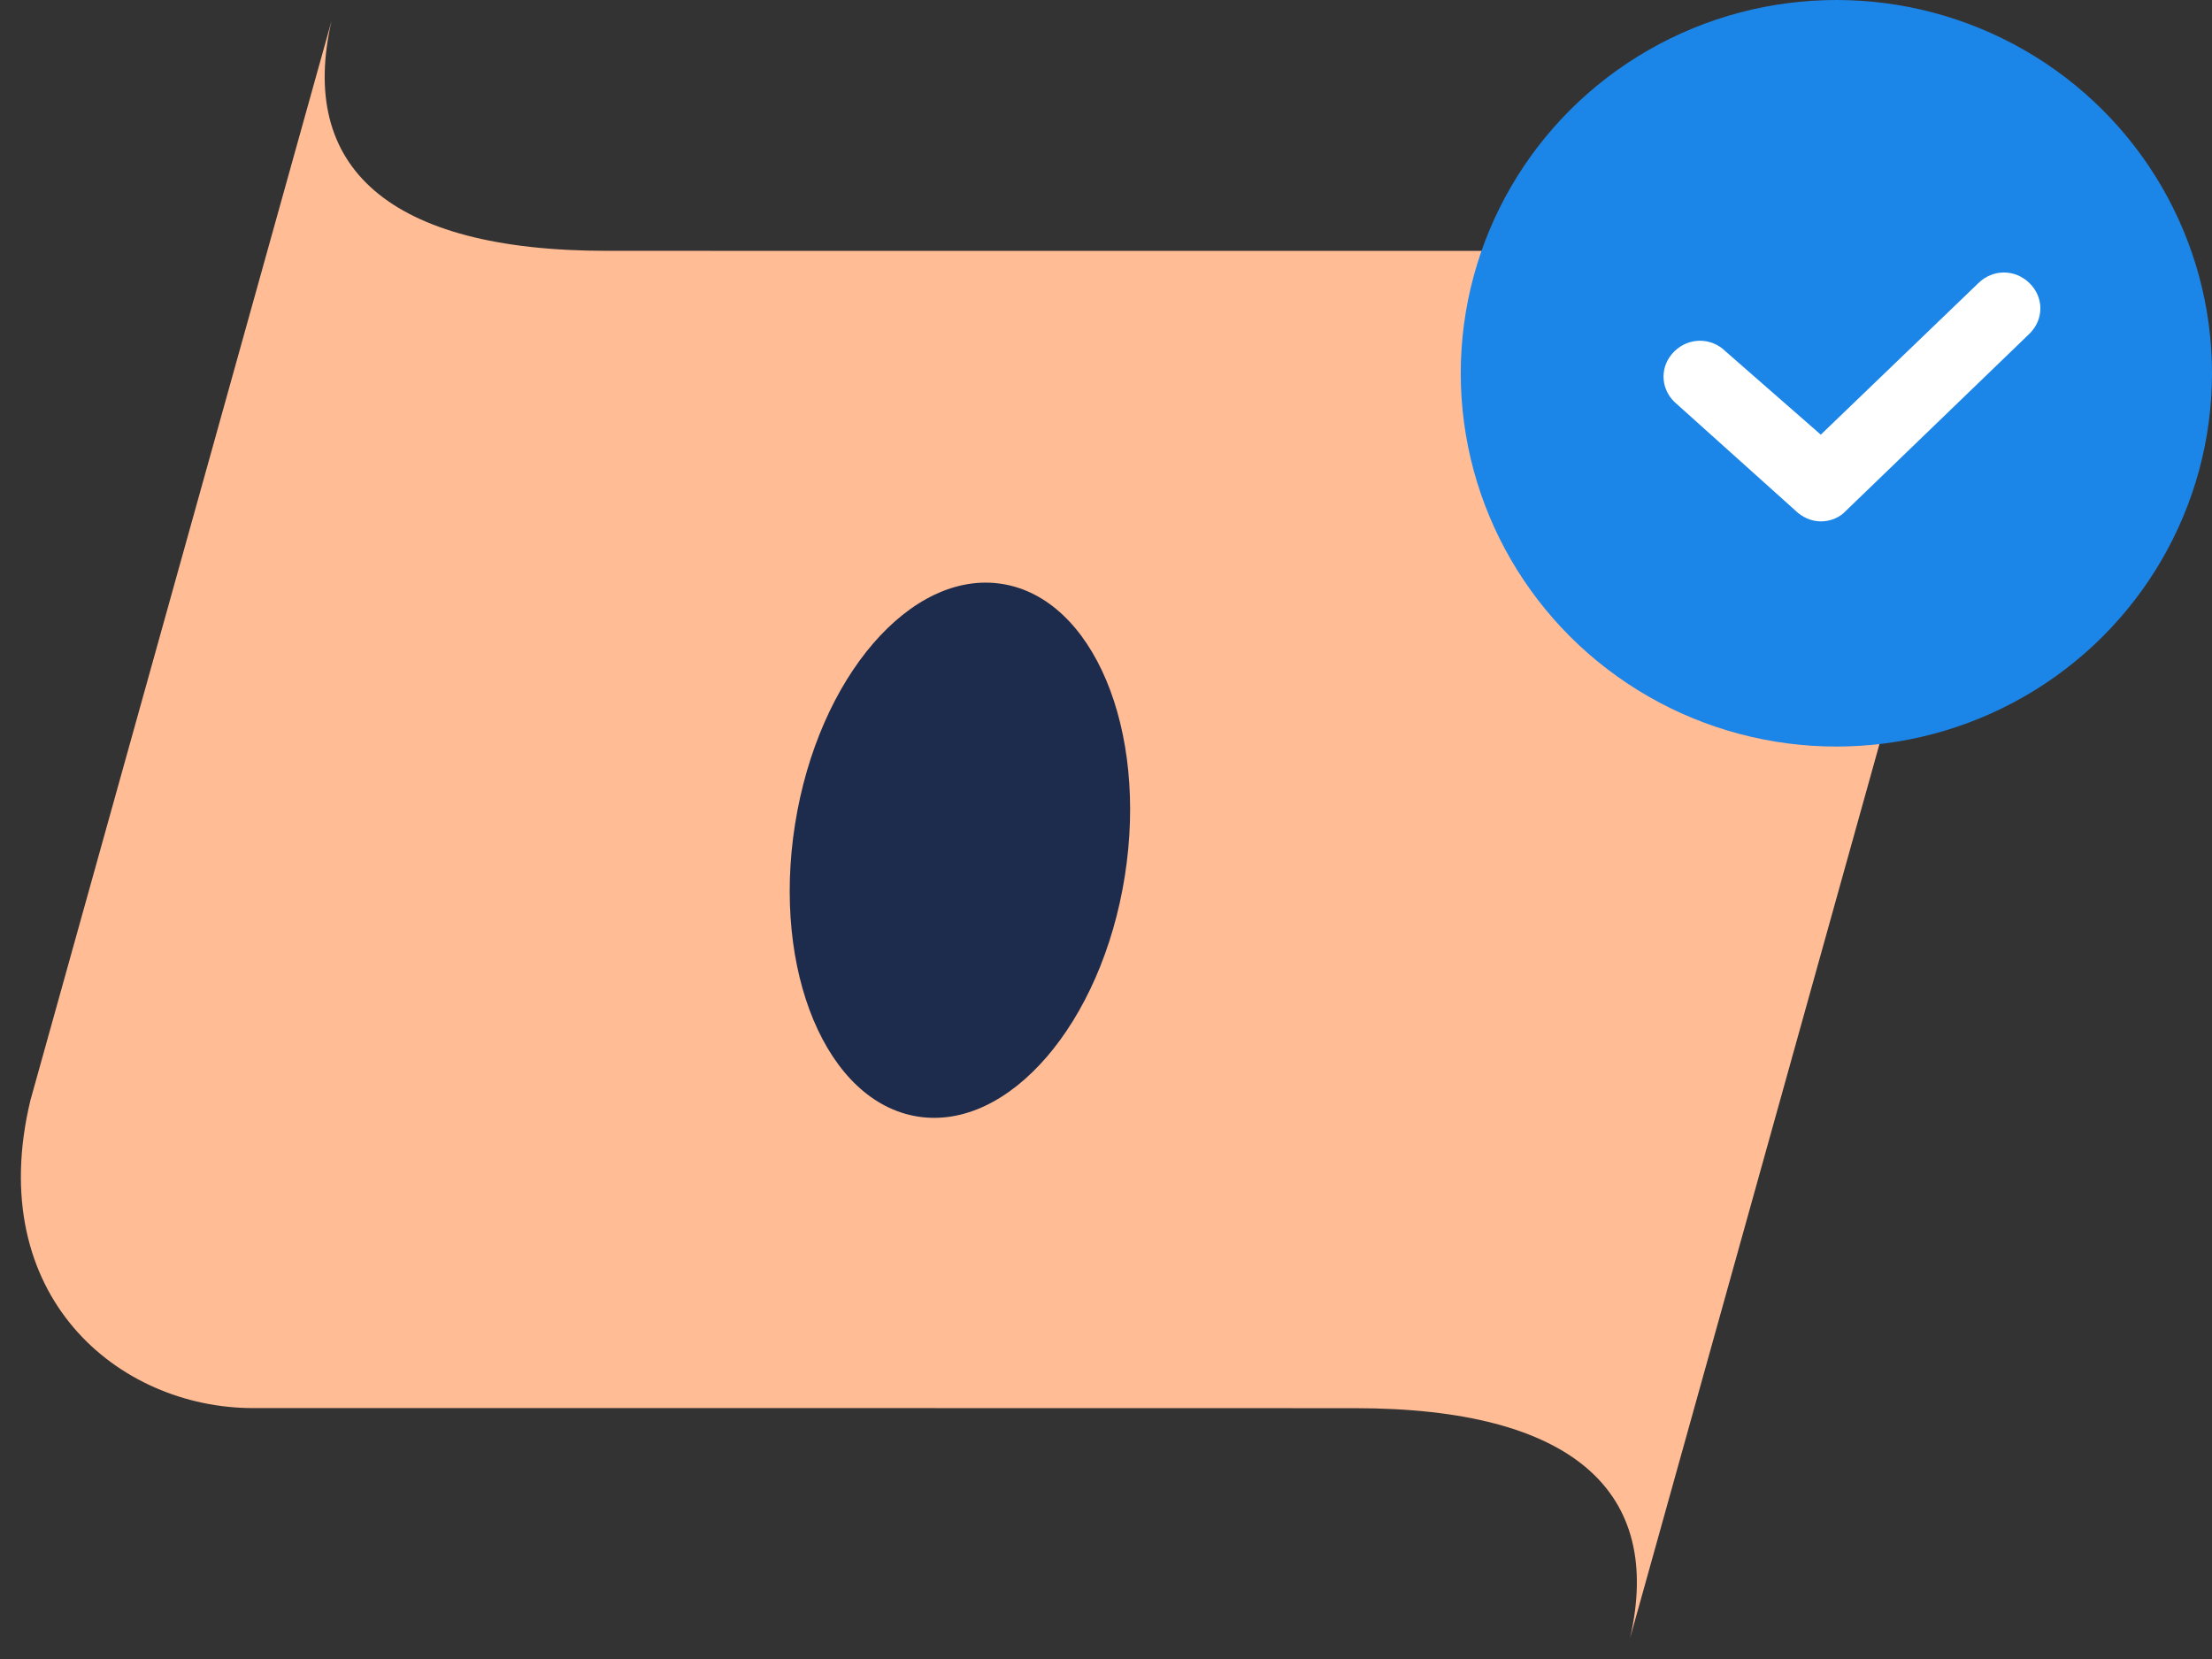 <?xml version="1.0" encoding="UTF-8"?>
<svg width="48px" height="36px" viewBox="0 0 48 36" version="1.1" xmlns="http://www.w3.org/2000/svg" xmlns:xlink="http://www.w3.org/1999/xlink">
    <rect x="0" y="0" width="48" height="36" fill="#333333" stroke="none"/>
    <!-- Generator: Sketch 54.1 (76490) - https://sketchapp.com -->
    <title>loan-icon</title>
    <desc>Created with Sketch.</desc>
    <g id="Page-1" stroke="none" stroke-width="1" fill="none" fill-rule="evenodd">
        <g id="v1" transform="translate(-461, -103)">
            <g id="Group" transform="translate(461, 101)">
                <g id="loan-icon" transform="translate(0, 2)">
                    <path d="M8.727,15.635 L8.726,26.118 C8.726,30.869 6.901,32.819 3.733,32.088 L27.159,38.623 C31.401,39.642 33.838,36.718 33.838,33.794 L33.838,22.138 L33.84,9.882 C33.84,5.131 35.665,3.181 38.833,3.912 L15.407,-2.623 C14.818,-2.765 14.264,-2.83 13.746,-2.83 C10.536,-2.83 8.727,-0.312 8.727,2.207 L8.727,15.635 Z" id="Clip-5" fill="#FFBC95" transform="translate(21.283, 18) rotate(-270) translate(-21.283, -18) "></path>
                    <ellipse id="Oval-5" fill="#1D2C4C" transform="translate(20.83, 18.45) rotate(-351) translate(-20.83, -18.45) " cx="20.83" cy="18.45" rx="3.622" ry="5.851"></ellipse>
                    <ellipse id="Oval-7" fill="#1C85E8" cx="39.849" cy="8.1" rx="8.151" ry="8.1"></ellipse>
                    <path d="M38.963,11.082 C39.104,11.221 39.307,11.314 39.511,11.314 C39.714,11.314 39.918,11.236 40.059,11.082 L44.041,7.24 C44.354,6.931 44.354,6.453 44.041,6.145 C43.727,5.836 43.242,5.836 42.929,6.145 L39.511,9.432 L37.445,7.625 C37.132,7.317 36.647,7.317 36.333,7.625 C36.02,7.933 36.02,8.411 36.333,8.72 L38.963,11.082 Z" id="Shape" fill="#FFFFFF" fill-rule="nonzero"></path>
                </g>
            </g>
        </g>
    </g>
</svg>